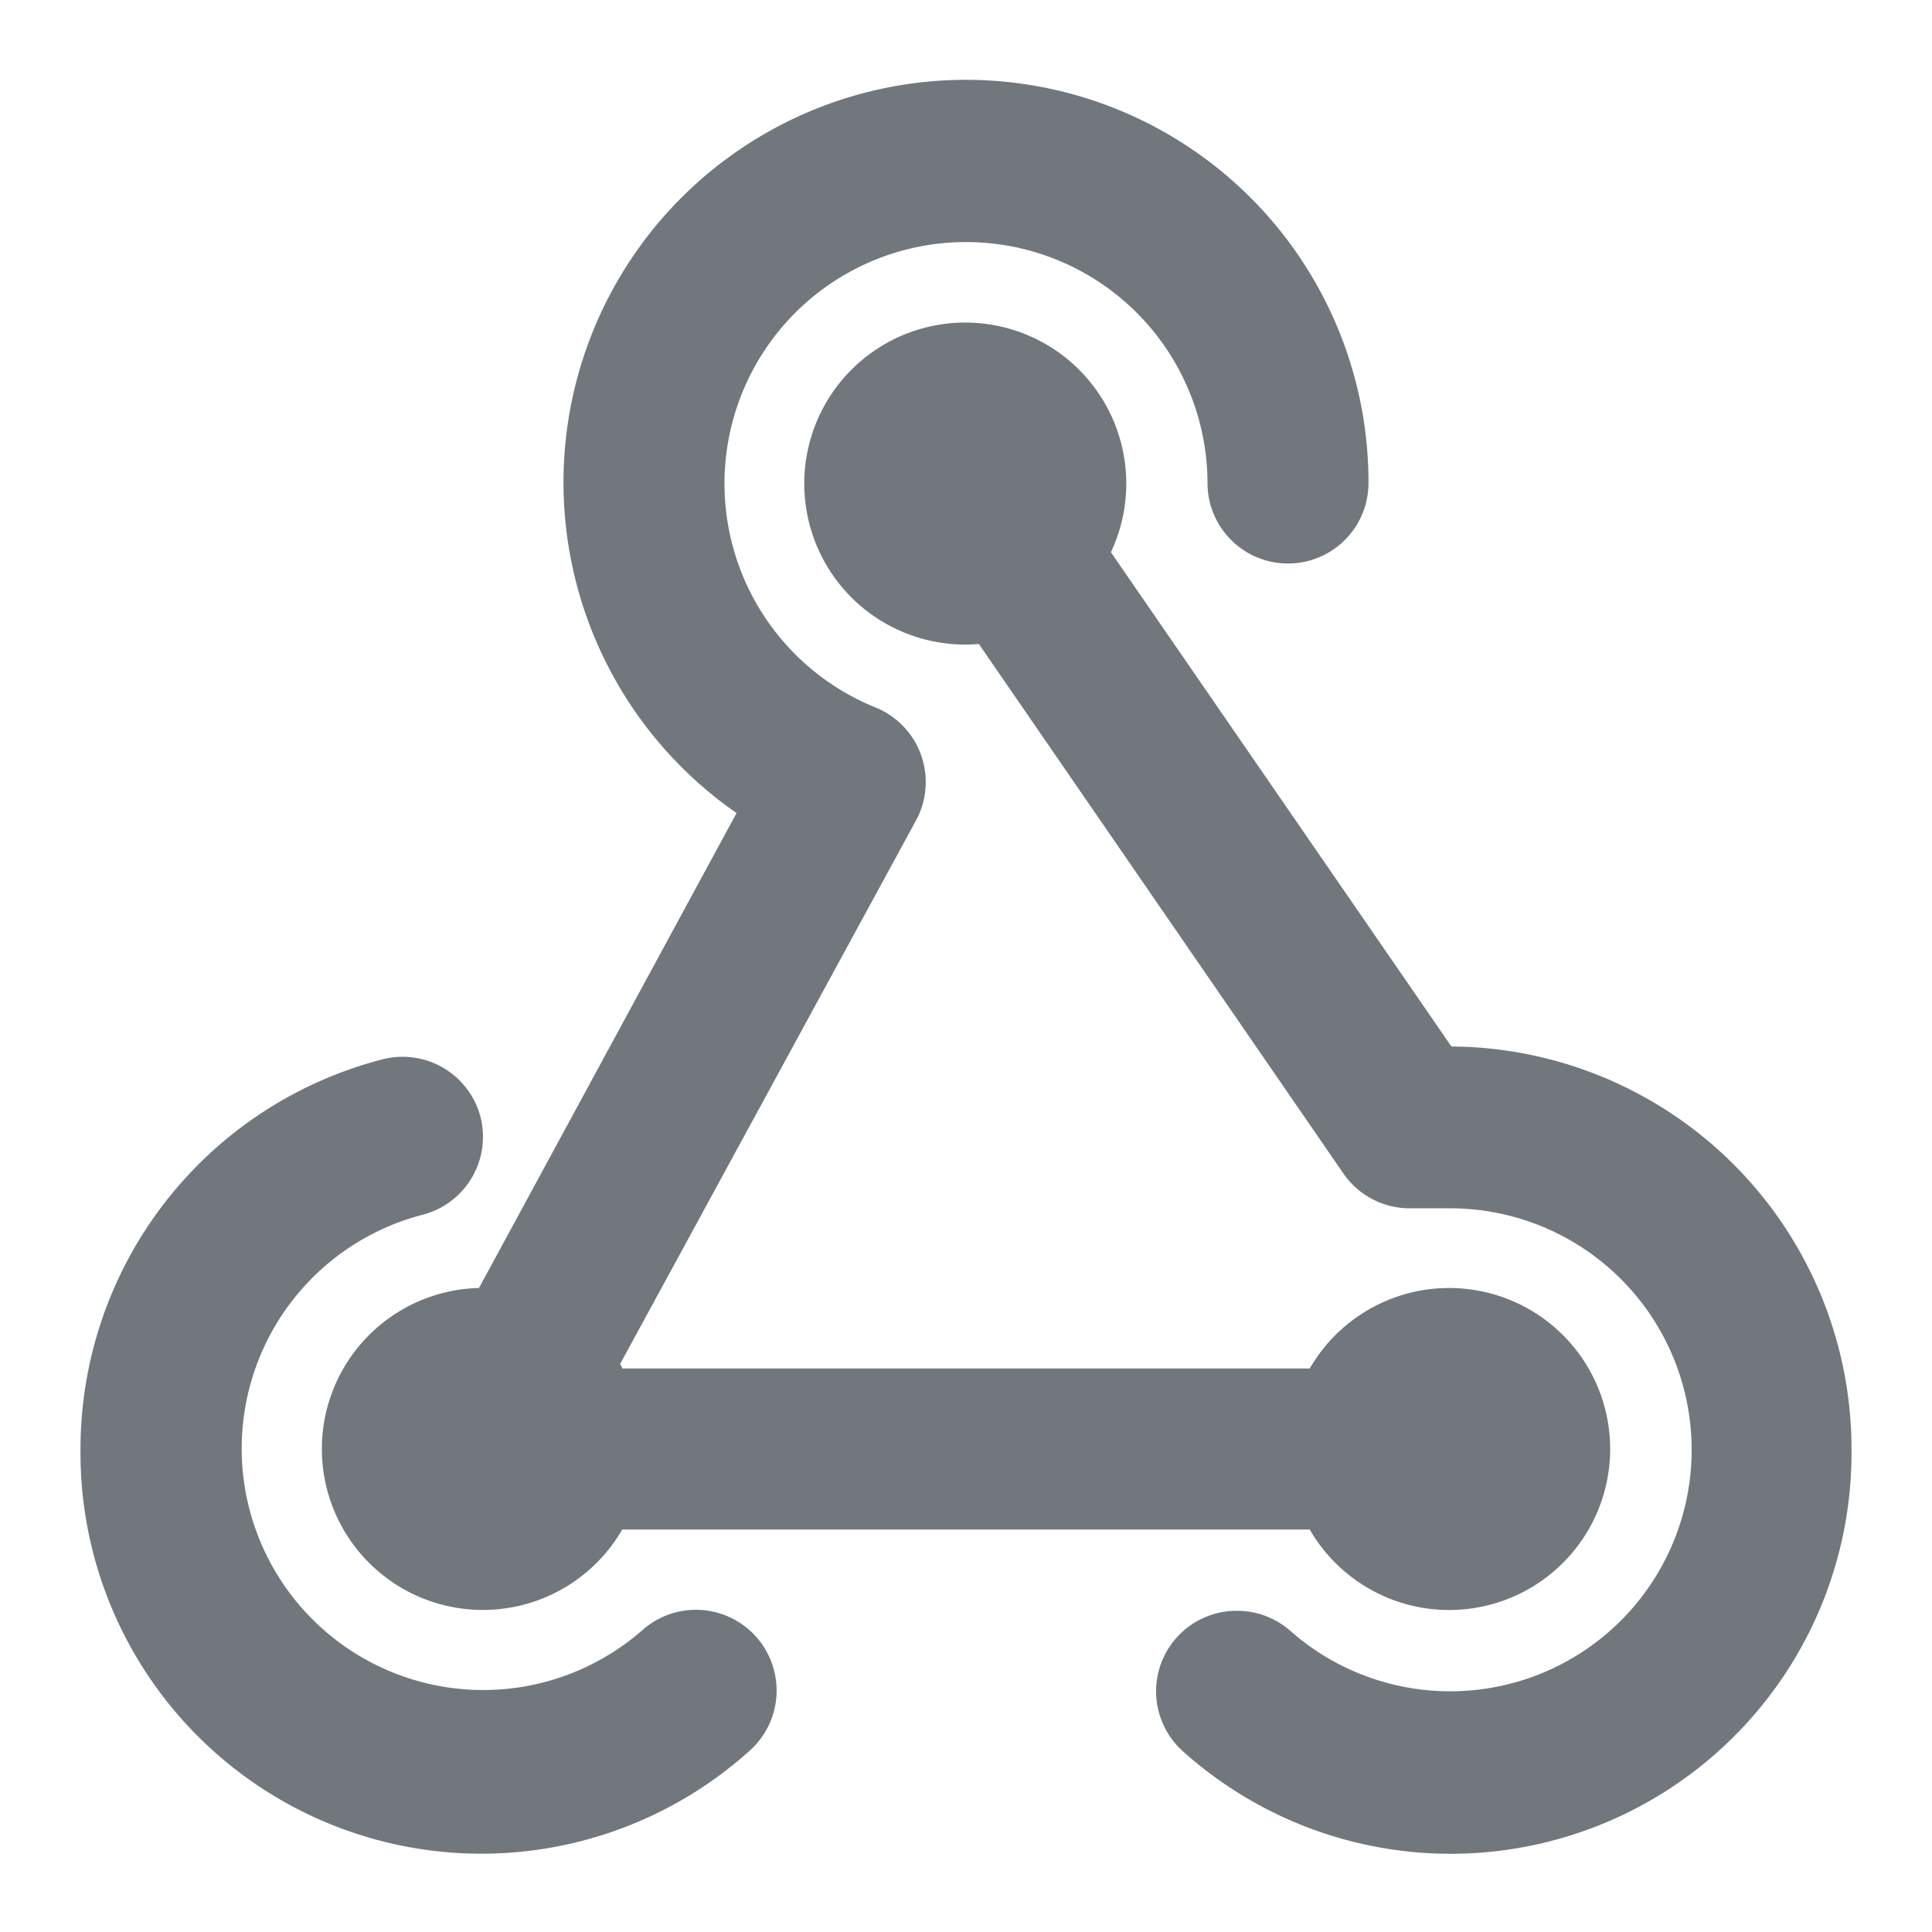 <svg class="icon_d5408a" aria-hidden="true" role="img" xmlns="http://www.w3.org/2000/svg" width="24" height="24" fill="none" viewBox="0 0 24 24"><path fill="#72767D" d="m7.7 16.95 3.68-6.76a1 1 0 0 0-.5-1.4A3 3 0 1 1 15 6a1 1 0 1 0 2 0 5 5 0 1 0-7.85 4.1L5.95 16a2 2 0 1 0 1.78 3h8.54a2 2 0 1 0 0-2H7.73l-.02-.05Z" class=""></path><path fill="#72767D" d="M13.8 6.86A2 2 0 1 0 12.16 8l4.53 6.58a1 1 0 0 0 .82.43h.5a3 3 0 1 1-1.98 5.25 1 1 0 0 0-.66-.25h-.01a1 1 0 0 0-.66 1.75A4.98 4.98 0 0 0 23 18a5 5 0 0 0-4.97-5L13.8 6.86ZM5.97 13.88a1 1 0 0 1-.72 1.21 3 3 0 1 0 2.73 5.16 1 1 0 1 1 1.33 1.5A4.98 4.98 0 0 1 1 18a5 5 0 0 1 3.75-4.84 1 1 0 0 1 1.22.72Z" class=""></path></svg>